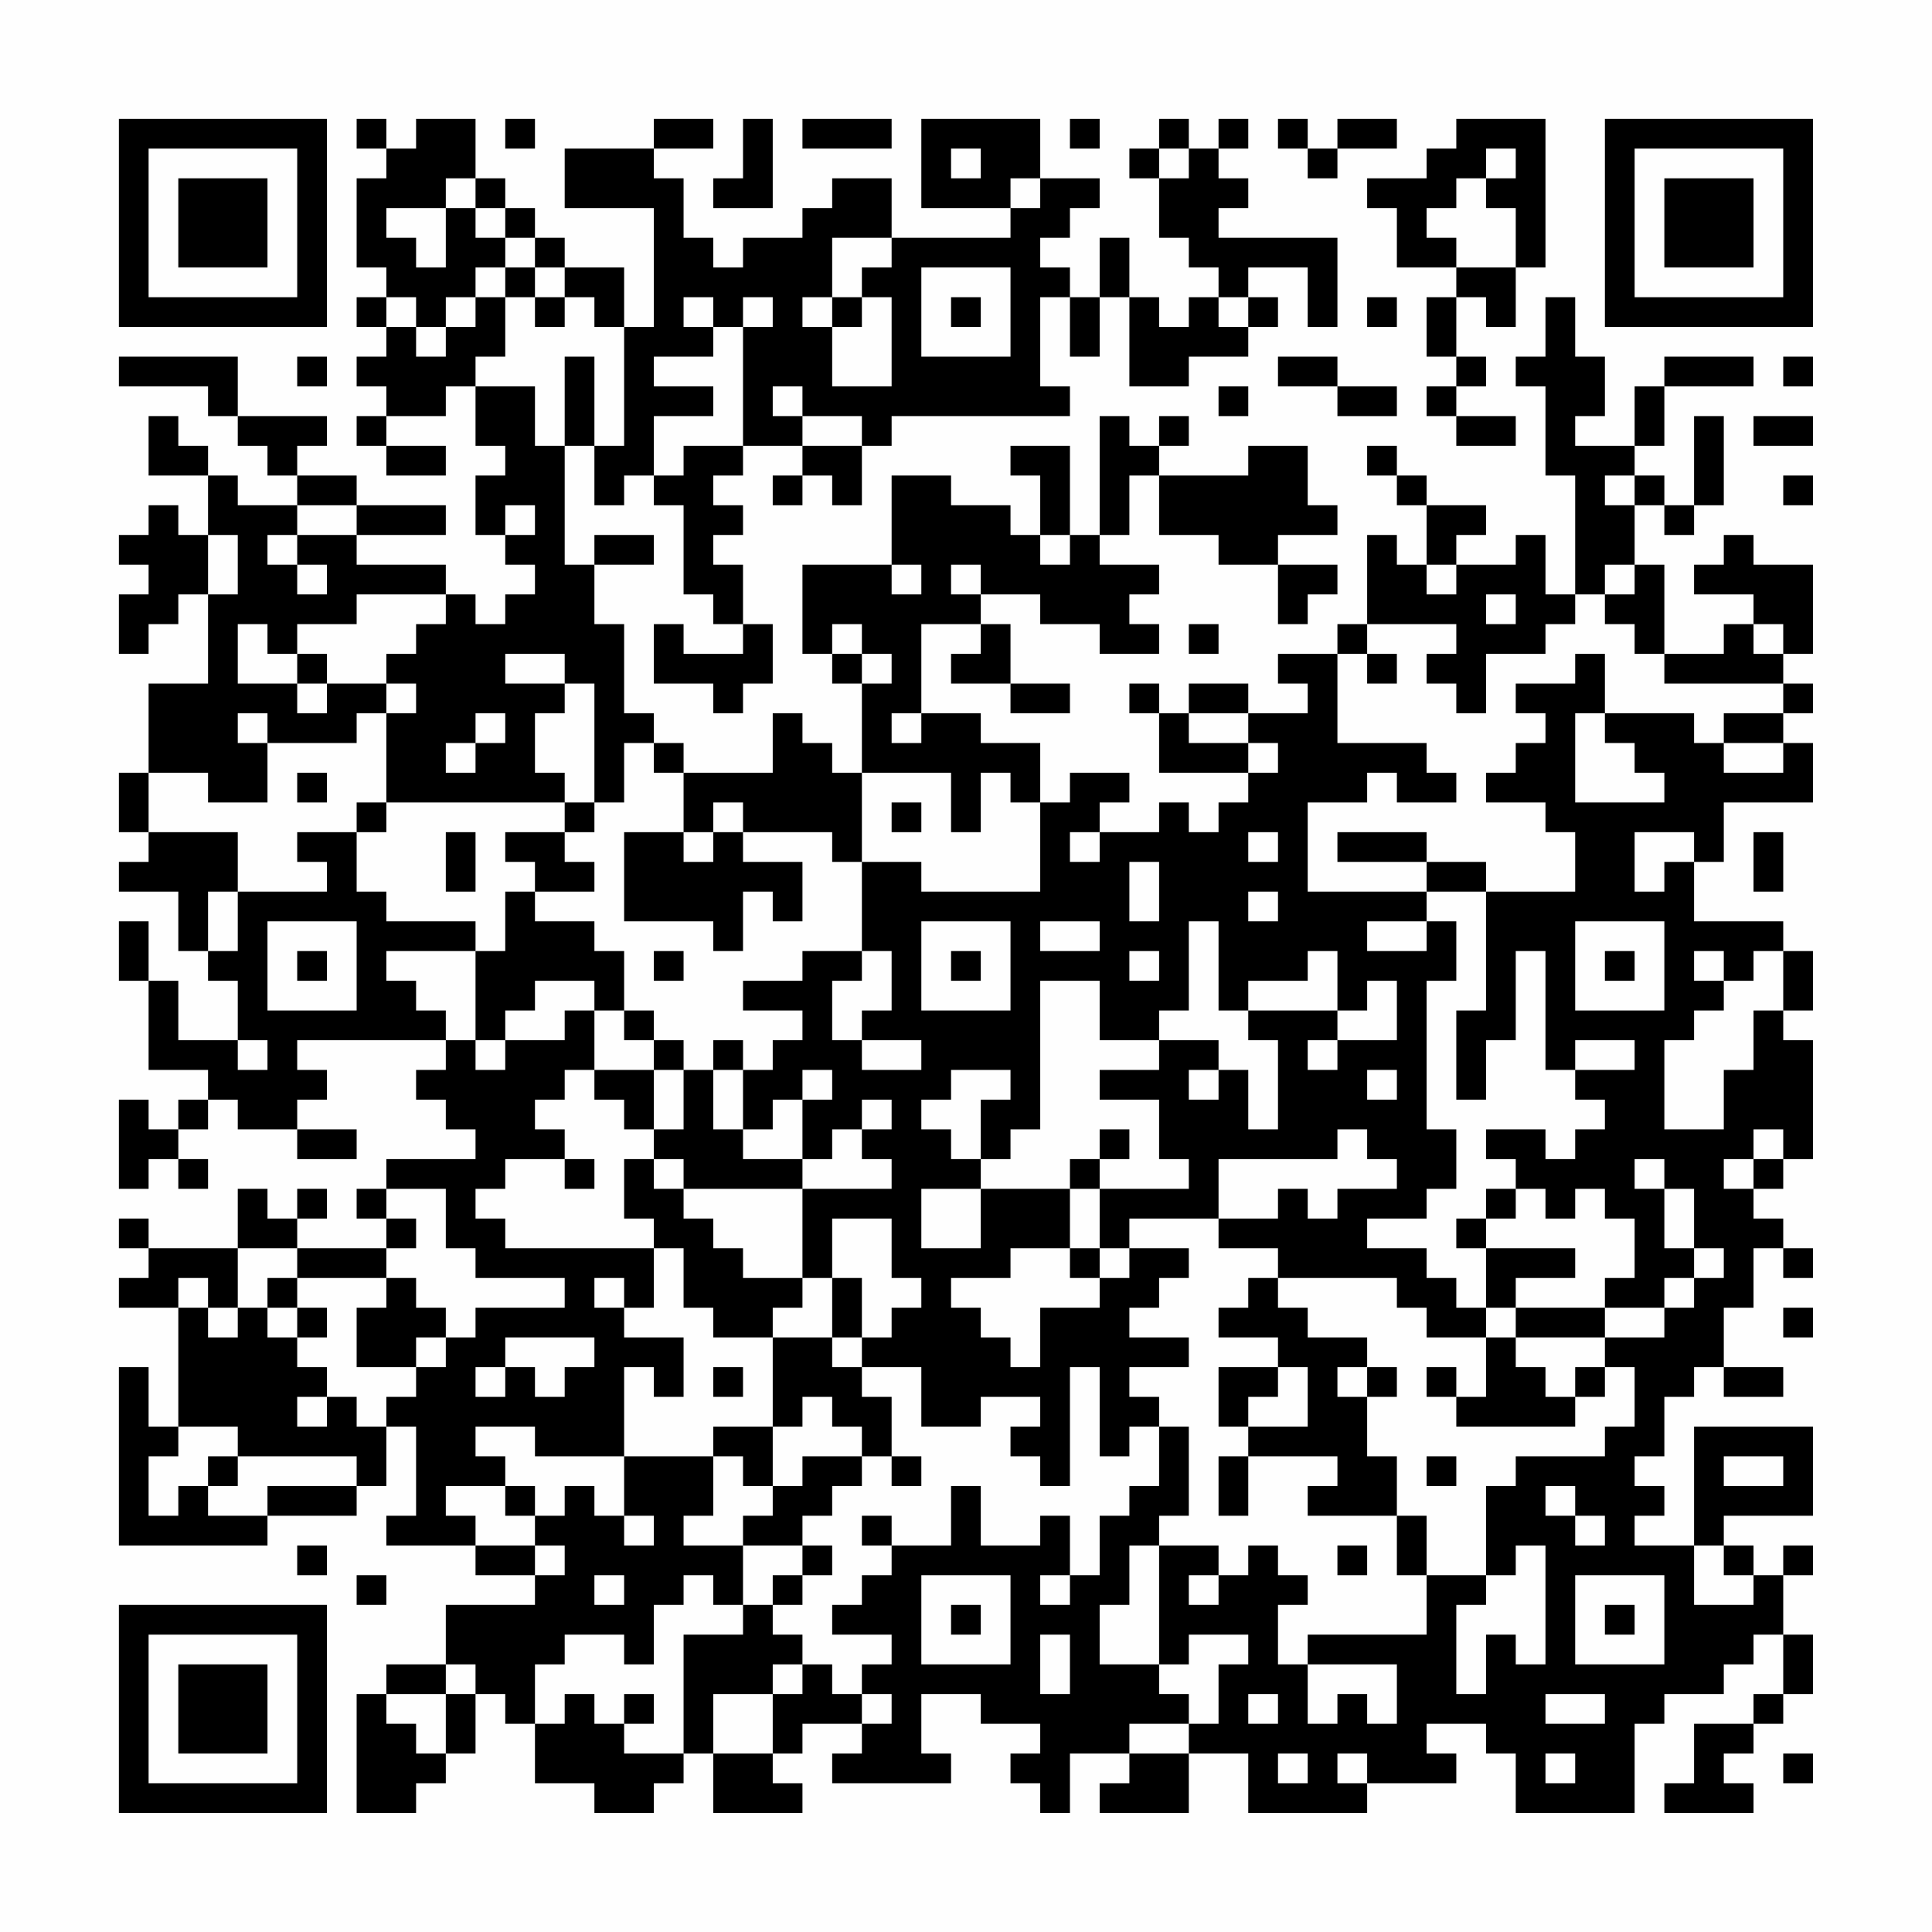 <?xml version="1.0" encoding="UTF-8"?>
<svg xmlns="http://www.w3.org/2000/svg" version="1.1" width="300" height="300" viewBox="0 0 300 300"><rect x="0" y="0" width="300" height="300" fill="#fefefe"/><g transform="scale(4.615)"><g transform="translate(4,4)"><path fill-rule="evenodd" d="M8 0L8 1L9 1L9 2L8 2L8 5L9 5L9 6L8 6L8 7L9 7L9 8L8 8L8 9L9 9L9 10L8 10L8 11L9 11L9 12L11 12L11 11L9 11L9 10L11 10L11 9L12 9L12 11L13 11L13 12L12 12L12 14L13 14L13 15L14 15L14 16L13 16L13 17L12 17L12 16L11 16L11 15L8 15L8 14L11 14L11 13L8 13L8 12L6 12L6 11L7 11L7 10L4 10L4 8L0 8L0 9L3 9L3 10L4 10L4 11L5 11L5 12L6 12L6 13L4 13L4 12L3 12L3 11L2 11L2 10L1 10L1 12L3 12L3 14L2 14L2 13L1 13L1 14L0 14L0 15L1 15L1 16L0 16L0 18L1 18L1 17L2 17L2 16L3 16L3 19L1 19L1 22L0 22L0 24L1 24L1 25L0 25L0 26L2 26L2 28L3 28L3 29L4 29L4 31L2 31L2 29L1 29L1 27L0 27L0 29L1 29L1 32L3 32L3 33L2 33L2 34L1 34L1 33L0 33L0 36L1 36L1 35L2 35L2 36L3 36L3 35L2 35L2 34L3 34L3 33L4 33L4 34L6 34L6 35L8 35L8 34L6 34L6 33L7 33L7 32L6 32L6 31L11 31L11 32L10 32L10 33L11 33L11 34L12 34L12 35L9 35L9 36L8 36L8 37L9 37L9 38L6 38L6 37L7 37L7 36L6 36L6 37L5 37L5 36L4 36L4 38L1 38L1 37L0 37L0 38L1 38L1 39L0 39L0 40L2 40L2 44L1 44L1 42L0 42L0 48L5 48L5 47L8 47L8 46L9 46L9 44L10 44L10 47L9 47L9 48L12 48L12 49L14 49L14 50L11 50L11 52L9 52L9 53L8 53L8 57L10 57L10 56L11 56L11 55L12 55L12 53L13 53L13 54L14 54L14 56L16 56L16 57L18 57L18 56L19 56L19 55L20 55L20 57L23 57L23 56L22 56L22 55L23 55L23 54L25 54L25 55L24 55L24 56L28 56L28 55L27 55L27 53L29 53L29 54L31 54L31 55L30 55L30 56L31 56L31 57L32 57L32 55L34 55L34 56L33 56L33 57L36 57L36 55L38 55L38 57L42 57L42 56L45 56L45 55L44 55L44 54L46 54L46 55L47 55L47 57L51 57L51 54L52 54L52 53L54 53L54 52L55 52L55 51L56 51L56 53L55 53L55 54L53 54L53 56L52 56L52 57L55 57L55 56L54 56L54 55L55 55L55 54L56 54L56 53L57 53L57 51L56 51L56 49L57 49L57 48L56 48L56 49L55 49L55 48L54 48L54 47L57 47L57 44L53 44L53 48L51 48L51 47L52 47L52 46L51 46L51 45L52 45L52 43L53 43L53 42L54 42L54 43L56 43L56 42L54 42L54 40L55 40L55 38L56 38L56 39L57 39L57 38L56 38L56 37L55 37L55 36L56 36L56 35L57 35L57 31L56 31L56 30L57 30L57 28L56 28L56 27L53 27L53 25L54 25L54 23L57 23L57 21L56 21L56 20L57 20L57 19L56 19L56 18L57 18L57 15L55 15L55 14L54 14L54 15L53 15L53 16L55 16L55 17L54 17L54 18L52 18L52 15L51 15L51 13L52 13L52 14L53 14L53 13L54 13L54 10L53 10L53 13L52 13L52 12L51 12L51 11L52 11L52 9L55 9L55 8L52 8L52 9L51 9L51 11L49 11L49 10L50 10L50 8L49 8L49 6L48 6L48 8L47 8L47 9L48 9L48 12L49 12L49 16L48 16L48 14L47 14L47 15L45 15L45 14L46 14L46 13L44 13L44 12L43 12L43 11L42 11L42 12L43 12L43 13L44 13L44 15L43 15L43 14L42 14L42 17L41 17L41 18L39 18L39 19L40 19L40 20L38 20L38 19L36 19L36 20L35 20L35 19L34 19L34 20L35 20L35 22L38 22L38 23L37 23L37 24L36 24L36 23L35 23L35 24L33 24L33 23L34 23L34 22L32 22L32 23L31 23L31 21L29 21L29 20L27 20L27 17L29 17L29 18L28 18L28 19L30 19L30 20L32 20L32 19L30 19L30 17L29 17L29 16L31 16L31 17L33 17L33 18L35 18L35 17L34 17L34 16L35 16L35 15L33 15L33 14L34 14L34 12L35 12L35 14L37 14L37 15L39 15L39 17L40 17L40 16L41 16L41 15L39 15L39 14L41 14L41 13L40 13L40 11L38 11L38 12L35 12L35 11L36 11L36 10L35 10L35 11L34 11L34 10L33 10L33 14L32 14L32 11L30 11L30 12L31 12L31 14L30 14L30 13L28 13L28 12L26 12L26 15L23 15L23 18L24 18L24 19L25 19L25 22L24 22L24 21L23 21L23 20L22 20L22 22L19 22L19 21L18 21L18 20L17 20L17 17L16 17L16 15L18 15L18 14L16 14L16 15L15 15L15 11L16 11L16 13L17 13L17 12L18 12L18 13L19 13L19 16L20 16L20 17L21 17L21 18L19 18L19 17L18 17L18 19L20 19L20 20L21 20L21 19L22 19L22 17L21 17L21 15L20 15L20 14L21 14L21 13L20 13L20 12L21 12L21 11L23 11L23 12L22 12L22 13L23 13L23 12L24 12L24 13L25 13L25 11L26 11L26 10L32 10L32 9L31 9L31 6L32 6L32 8L33 8L33 6L34 6L34 9L36 9L36 8L38 8L38 7L39 7L39 6L38 6L38 5L40 5L40 7L41 7L41 4L37 4L37 3L38 3L38 2L37 2L37 1L38 1L38 0L37 0L37 1L36 1L36 0L35 0L35 1L34 1L34 2L35 2L35 4L36 4L36 5L37 5L37 6L36 6L36 7L35 7L35 6L34 6L34 4L33 4L33 6L32 6L32 5L31 5L31 4L32 4L32 3L33 3L33 2L31 2L31 0L27 0L27 3L30 3L30 4L26 4L26 2L24 2L24 3L23 3L23 4L21 4L21 5L20 5L20 4L19 4L19 2L18 2L18 1L20 1L20 0L18 0L18 1L15 1L15 3L18 3L18 7L17 7L17 5L15 5L15 4L14 4L14 3L13 3L13 2L12 2L12 0L10 0L10 1L9 1L9 0ZM13 0L13 1L14 1L14 0ZM21 0L21 2L20 2L20 3L22 3L22 0ZM23 0L23 1L26 1L26 0ZM32 0L32 1L33 1L33 0ZM39 0L39 1L40 1L40 2L41 2L41 1L43 1L43 0L41 0L41 1L40 1L40 0ZM45 0L45 1L44 1L44 2L42 2L42 3L43 3L43 5L45 5L45 6L44 6L44 8L45 8L45 9L44 9L44 10L45 10L45 11L47 11L47 10L45 10L45 9L46 9L46 8L45 8L45 6L46 6L46 7L47 7L47 5L48 5L48 0ZM28 1L28 2L29 2L29 1ZM35 1L35 2L36 2L36 1ZM46 1L46 2L45 2L45 3L44 3L44 4L45 4L45 5L47 5L47 3L46 3L46 2L47 2L47 1ZM11 2L11 3L9 3L9 4L10 4L10 5L11 5L11 3L12 3L12 4L13 4L13 5L12 5L12 6L11 6L11 7L10 7L10 6L9 6L9 7L10 7L10 8L11 8L11 7L12 7L12 6L13 6L13 8L12 8L12 9L14 9L14 11L15 11L15 8L16 8L16 11L17 11L17 7L16 7L16 6L15 6L15 5L14 5L14 4L13 4L13 3L12 3L12 2ZM30 2L30 3L31 3L31 2ZM24 4L24 6L23 6L23 7L24 7L24 9L26 9L26 6L25 6L25 5L26 5L26 4ZM13 5L13 6L14 6L14 7L15 7L15 6L14 6L14 5ZM27 5L27 8L30 8L30 5ZM19 6L19 7L20 7L20 8L18 8L18 9L20 9L20 10L18 10L18 12L19 12L19 11L21 11L21 7L22 7L22 6L21 6L21 7L20 7L20 6ZM24 6L24 7L25 7L25 6ZM28 6L28 7L29 7L29 6ZM37 6L37 7L38 7L38 6ZM42 6L42 7L43 7L43 6ZM6 8L6 9L7 9L7 8ZM39 8L39 9L41 9L41 10L43 10L43 9L41 9L41 8ZM56 8L56 9L57 9L57 8ZM22 9L22 10L23 10L23 11L25 11L25 10L23 10L23 9ZM37 9L37 10L38 10L38 9ZM55 10L55 11L57 11L57 10ZM50 12L50 13L51 13L51 12ZM56 12L56 13L57 13L57 12ZM6 13L6 14L5 14L5 15L6 15L6 16L7 16L7 15L6 15L6 14L8 14L8 13ZM13 13L13 14L14 14L14 13ZM3 14L3 16L4 16L4 14ZM31 14L31 15L32 15L32 14ZM26 15L26 16L27 16L27 15ZM28 15L28 16L29 16L29 15ZM44 15L44 16L45 16L45 15ZM50 15L50 16L49 16L49 17L48 17L48 18L46 18L46 20L45 20L45 19L44 19L44 18L45 18L45 17L42 17L42 18L41 18L41 21L44 21L44 22L45 22L45 23L43 23L43 22L42 22L42 23L40 23L40 26L44 26L44 27L42 27L42 28L44 28L44 27L45 27L45 29L44 29L44 34L45 34L45 36L44 36L44 37L42 37L42 38L44 38L44 39L45 39L45 40L46 40L46 41L44 41L44 40L43 40L43 39L39 39L39 38L37 38L37 37L39 37L39 36L40 36L40 37L41 37L41 36L43 36L43 35L42 35L42 34L41 34L41 35L37 35L37 37L34 37L34 38L33 38L33 36L36 36L36 35L35 35L35 33L33 33L33 32L35 32L35 31L37 31L37 32L36 32L36 33L37 33L37 32L38 32L38 34L39 34L39 31L38 31L38 30L41 30L41 31L40 31L40 32L41 32L41 31L43 31L43 29L42 29L42 30L41 30L41 28L40 28L40 29L38 29L38 30L37 30L37 27L36 27L36 30L35 30L35 31L33 31L33 29L31 29L31 34L30 34L30 35L29 35L29 33L30 33L30 32L28 32L28 33L27 33L27 34L28 34L28 35L29 35L29 36L27 36L27 38L29 38L29 36L32 36L32 38L30 38L30 39L28 39L28 40L29 40L29 41L30 41L30 42L31 42L31 40L33 40L33 39L34 39L34 38L36 38L36 39L35 39L35 40L34 40L34 41L36 41L36 42L34 42L34 43L35 43L35 44L34 44L34 45L33 45L33 42L32 42L32 46L31 46L31 45L30 45L30 44L31 44L31 43L29 43L29 44L27 44L27 42L25 42L25 41L26 41L26 40L27 40L27 39L26 39L26 37L24 37L24 39L23 39L23 36L26 36L26 35L25 35L25 34L26 34L26 33L25 33L25 34L24 34L24 35L23 35L23 33L24 33L24 32L23 32L23 33L22 33L22 34L21 34L21 32L22 32L22 31L23 31L23 30L21 30L21 29L23 29L23 28L25 28L25 29L24 29L24 31L25 31L25 32L27 32L27 31L25 31L25 30L26 30L26 28L25 28L25 25L27 25L27 26L31 26L31 23L30 23L30 22L29 22L29 24L28 24L28 22L25 22L25 25L24 25L24 24L21 24L21 23L20 23L20 24L19 24L19 22L18 22L18 21L17 21L17 23L16 23L16 19L15 19L15 18L13 18L13 19L15 19L15 20L14 20L14 22L15 22L15 23L9 23L9 20L10 20L10 19L9 19L9 18L10 18L10 17L11 17L11 16L8 16L8 17L6 17L6 18L5 18L5 17L4 17L4 19L6 19L6 20L7 20L7 19L9 19L9 20L8 20L8 21L5 21L5 20L4 20L4 21L5 21L5 23L3 23L3 22L1 22L1 24L4 24L4 26L3 26L3 28L4 28L4 26L7 26L7 25L6 25L6 24L8 24L8 26L9 26L9 27L12 27L12 28L9 28L9 29L10 29L10 30L11 30L11 31L12 31L12 32L13 32L13 31L15 31L15 30L16 30L16 32L15 32L15 33L14 33L14 34L15 34L15 35L13 35L13 36L12 36L12 37L13 37L13 38L18 38L18 40L17 40L17 39L16 39L16 40L17 40L17 41L19 41L19 43L18 43L18 42L17 42L17 45L14 45L14 44L12 44L12 45L13 45L13 46L11 46L11 47L12 47L12 48L14 48L14 49L15 49L15 48L14 48L14 47L15 47L15 46L16 46L16 47L17 47L17 48L18 48L18 47L17 47L17 45L20 45L20 47L19 47L19 48L21 48L21 50L20 50L20 49L19 49L19 50L18 50L18 52L17 52L17 51L15 51L15 52L14 52L14 54L15 54L15 53L16 53L16 54L17 54L17 55L19 55L19 51L21 51L21 50L22 50L22 51L23 51L23 52L22 52L22 53L20 53L20 55L22 55L22 53L23 53L23 52L24 52L24 53L25 53L25 54L26 54L26 53L25 53L25 52L26 52L26 51L24 51L24 50L25 50L25 49L26 49L26 48L28 48L28 46L29 46L29 48L31 48L31 47L32 47L32 49L31 49L31 50L32 50L32 49L33 49L33 47L34 47L34 46L35 46L35 44L36 44L36 47L35 47L35 48L34 48L34 50L33 50L33 52L35 52L35 53L36 53L36 54L34 54L34 55L36 55L36 54L37 54L37 52L38 52L38 51L36 51L36 52L35 52L35 48L37 48L37 49L36 49L36 50L37 50L37 49L38 49L38 48L39 48L39 49L40 49L40 50L39 50L39 52L40 52L40 54L41 54L41 53L42 53L42 54L43 54L43 52L40 52L40 51L44 51L44 49L46 49L46 50L45 50L45 53L46 53L46 51L47 51L47 52L48 52L48 48L47 48L47 49L46 49L46 46L47 46L47 45L50 45L50 44L51 44L51 42L50 42L50 41L52 41L52 40L53 40L53 39L54 39L54 38L53 38L53 36L52 36L52 35L51 35L51 36L52 36L52 38L53 38L53 39L52 39L52 40L50 40L50 39L51 39L51 37L50 37L50 36L49 36L49 37L48 37L48 36L47 36L47 35L46 35L46 34L48 34L48 35L49 35L49 34L50 34L50 33L49 33L49 32L51 32L51 31L49 31L49 32L48 32L48 28L47 28L47 31L46 31L46 33L45 33L45 30L46 30L46 26L49 26L49 24L48 24L48 23L46 23L46 22L47 22L47 21L48 21L48 20L47 20L47 19L49 19L49 18L50 18L50 20L49 20L49 23L52 23L52 22L51 22L51 21L50 21L50 20L53 20L53 21L54 21L54 22L56 22L56 21L54 21L54 20L56 20L56 19L52 19L52 18L51 18L51 17L50 17L50 16L51 16L51 15ZM46 16L46 17L47 17L47 16ZM24 17L24 18L25 18L25 19L26 19L26 18L25 18L25 17ZM36 17L36 18L37 18L37 17ZM55 17L55 18L56 18L56 17ZM6 18L6 19L7 19L7 18ZM42 18L42 19L43 19L43 18ZM12 20L12 21L11 21L11 22L12 22L12 21L13 21L13 20ZM26 20L26 21L27 21L27 20ZM36 20L36 21L38 21L38 22L39 22L39 21L38 21L38 20ZM6 22L6 23L7 23L7 22ZM8 23L8 24L9 24L9 23ZM15 23L15 24L13 24L13 25L14 25L14 26L13 26L13 28L12 28L12 31L13 31L13 30L14 30L14 29L16 29L16 30L17 30L17 31L18 31L18 32L16 32L16 33L17 33L17 34L18 34L18 35L17 35L17 37L18 37L18 38L19 38L19 40L20 40L20 41L22 41L22 44L20 44L20 45L21 45L21 46L22 46L22 47L21 47L21 48L23 48L23 49L22 49L22 50L23 50L23 49L24 49L24 48L23 48L23 47L24 47L24 46L25 46L25 45L26 45L26 46L27 46L27 45L26 45L26 43L25 43L25 42L24 42L24 41L25 41L25 39L24 39L24 41L22 41L22 40L23 40L23 39L21 39L21 38L20 38L20 37L19 37L19 36L23 36L23 35L21 35L21 34L20 34L20 32L21 32L21 31L20 31L20 32L19 32L19 31L18 31L18 30L17 30L17 28L16 28L16 27L14 27L14 26L16 26L16 25L15 25L15 24L16 24L16 23ZM26 23L26 24L27 24L27 23ZM11 24L11 26L12 26L12 24ZM17 24L17 27L20 27L20 28L21 28L21 26L22 26L22 27L23 27L23 25L21 25L21 24L20 24L20 25L19 25L19 24ZM32 24L32 25L33 25L33 24ZM38 24L38 25L39 25L39 24ZM41 24L41 25L44 25L44 26L46 26L46 25L44 25L44 24ZM51 24L51 26L52 26L52 25L53 25L53 24ZM55 24L55 26L56 26L56 24ZM34 25L34 27L35 27L35 25ZM38 26L38 27L39 27L39 26ZM5 27L5 30L8 30L8 27ZM27 27L27 30L30 30L30 27ZM31 27L31 28L33 28L33 27ZM49 27L49 30L52 30L52 27ZM6 28L6 29L7 29L7 28ZM18 28L18 29L19 29L19 28ZM28 28L28 29L29 29L29 28ZM34 28L34 29L35 29L35 28ZM50 28L50 29L51 29L51 28ZM53 28L53 29L54 29L54 30L53 30L53 31L52 31L52 34L54 34L54 32L55 32L55 30L56 30L56 28L55 28L55 29L54 29L54 28ZM4 31L4 32L5 32L5 31ZM18 32L18 34L19 34L19 32ZM42 32L42 33L43 33L43 32ZM33 34L33 35L32 35L32 36L33 36L33 35L34 35L34 34ZM55 34L55 35L54 35L54 36L55 36L55 35L56 35L56 34ZM15 35L15 36L16 36L16 35ZM18 35L18 36L19 36L19 35ZM9 36L9 37L10 37L10 38L9 38L9 39L6 39L6 38L4 38L4 40L3 40L3 39L2 39L2 40L3 40L3 41L4 41L4 40L5 40L5 41L6 41L6 42L7 42L7 43L6 43L6 44L7 44L7 43L8 43L8 44L9 44L9 43L10 43L10 42L11 42L11 41L12 41L12 40L15 40L15 39L12 39L12 38L11 38L11 36ZM46 36L46 37L45 37L45 38L46 38L46 40L47 40L47 41L46 41L46 43L45 43L45 42L44 42L44 43L45 43L45 44L49 44L49 43L50 43L50 42L49 42L49 43L48 43L48 42L47 42L47 41L50 41L50 40L47 40L47 39L49 39L49 38L46 38L46 37L47 37L47 36ZM32 38L32 39L33 39L33 38ZM5 39L5 40L6 40L6 41L7 41L7 40L6 40L6 39ZM9 39L9 40L8 40L8 42L10 42L10 41L11 41L11 40L10 40L10 39ZM38 39L38 40L37 40L37 41L39 41L39 42L37 42L37 44L38 44L38 45L37 45L37 47L38 47L38 45L41 45L41 46L40 46L40 47L43 47L43 49L44 49L44 47L43 47L43 45L42 45L42 43L43 43L43 42L42 42L42 41L40 41L40 40L39 40L39 39ZM56 40L56 41L57 41L57 40ZM13 41L13 42L12 42L12 43L13 43L13 42L14 42L14 43L15 43L15 42L16 42L16 41ZM20 42L20 43L21 43L21 42ZM39 42L39 43L38 43L38 44L40 44L40 42ZM41 42L41 43L42 43L42 42ZM23 43L23 44L22 44L22 46L23 46L23 45L25 45L25 44L24 44L24 43ZM2 44L2 45L1 45L1 47L2 47L2 46L3 46L3 47L5 47L5 46L8 46L8 45L4 45L4 44ZM3 45L3 46L4 46L4 45ZM44 45L44 46L45 46L45 45ZM54 45L54 46L56 46L56 45ZM13 46L13 47L14 47L14 46ZM48 46L48 47L49 47L49 48L50 48L50 47L49 47L49 46ZM25 47L25 48L26 48L26 47ZM6 48L6 49L7 49L7 48ZM41 48L41 49L42 49L42 48ZM53 48L53 50L55 50L55 49L54 49L54 48ZM8 49L8 50L9 50L9 49ZM16 49L16 50L17 50L17 49ZM27 49L27 52L30 52L30 49ZM49 49L49 52L52 52L52 49ZM28 50L28 51L29 51L29 50ZM50 50L50 51L51 51L51 50ZM31 51L31 53L32 53L32 51ZM11 52L11 53L9 53L9 54L10 54L10 55L11 55L11 53L12 53L12 52ZM17 53L17 54L18 54L18 53ZM38 53L38 54L39 54L39 53ZM48 53L48 54L50 54L50 53ZM39 55L39 56L40 56L40 55ZM41 55L41 56L42 56L42 55ZM48 55L48 56L49 56L49 55ZM56 55L56 56L57 56L57 55ZM0 0L0 7L7 7L7 0ZM1 1L1 6L6 6L6 1ZM2 2L2 5L5 5L5 2ZM50 0L50 7L57 7L57 0ZM51 1L51 6L56 6L56 1ZM52 2L52 5L55 5L55 2ZM0 50L0 57L7 57L7 50ZM1 51L1 56L6 56L6 51ZM2 52L2 55L5 55L5 52Z" fill="#000000"/></g></g></svg>

